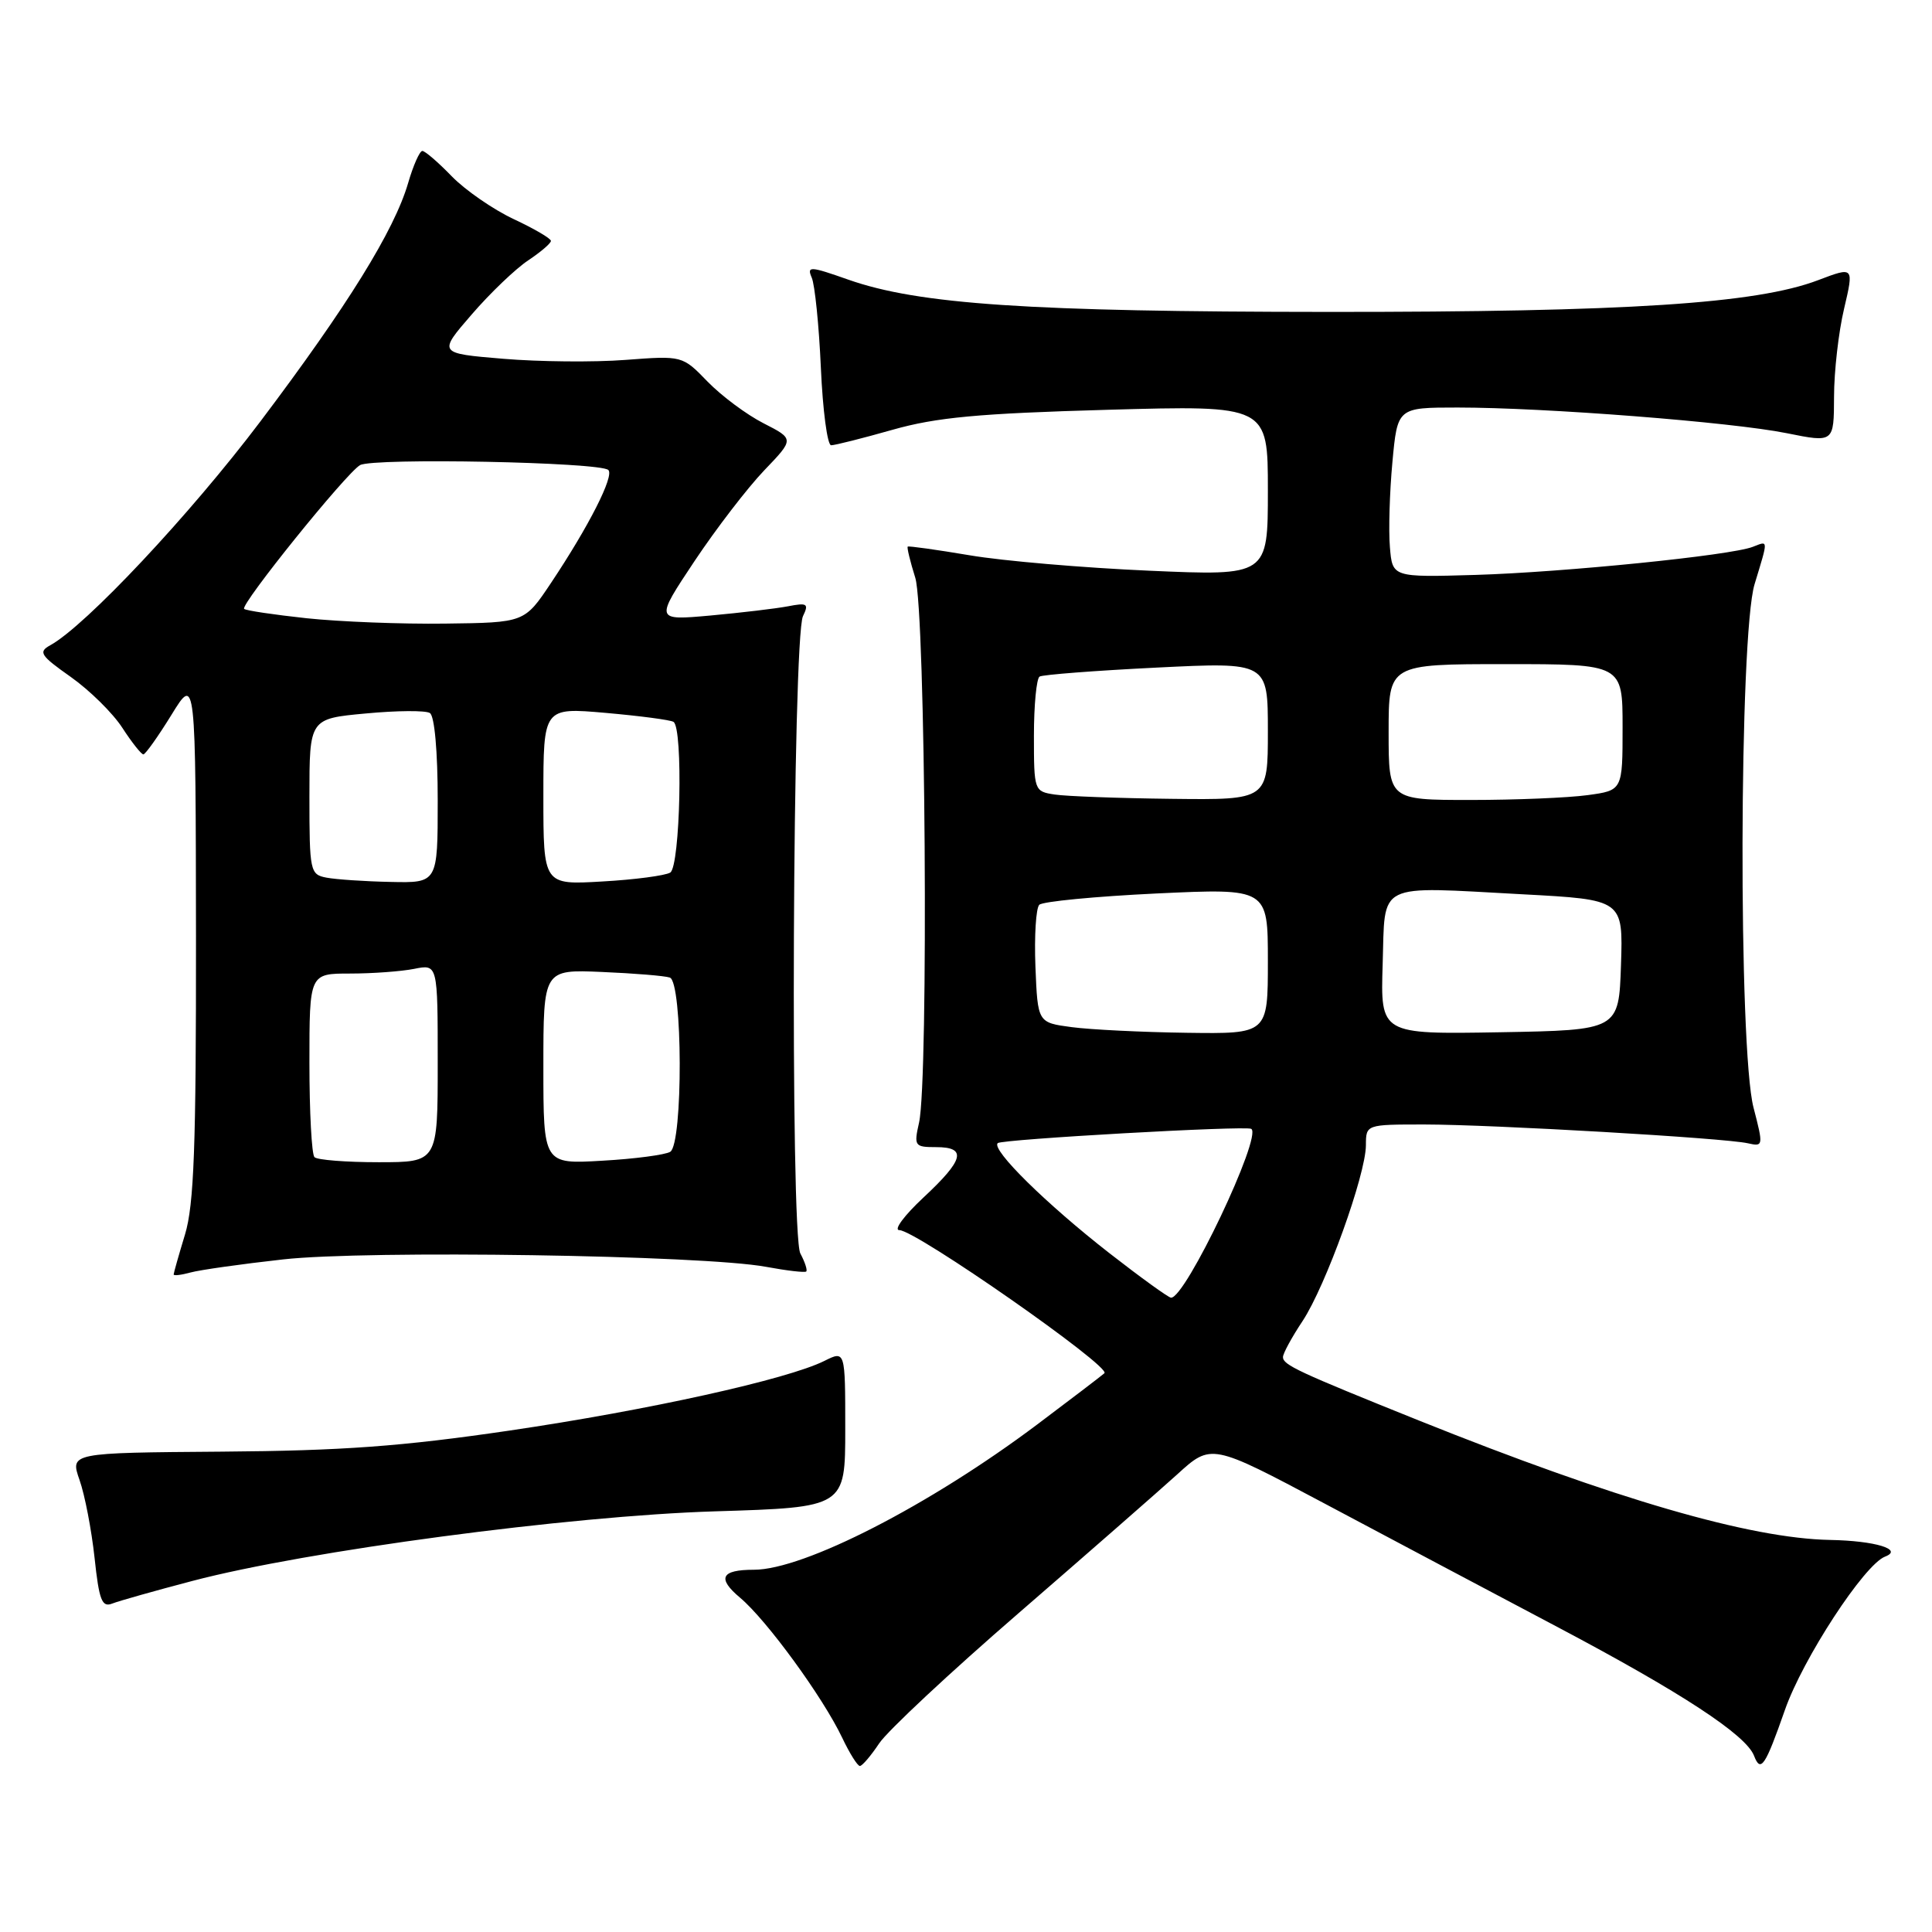 <?xml version="1.0" encoding="UTF-8" standalone="no"?>
<!DOCTYPE svg PUBLIC "-//W3C//DTD SVG 1.1//EN" "http://www.w3.org/Graphics/SVG/1.1/DTD/svg11.dtd" >
<svg xmlns="http://www.w3.org/2000/svg" xmlns:xlink="http://www.w3.org/1999/xlink" version="1.1" viewBox="0 0 256 256">
 <g >
 <path fill="currentColor"
d=" M 116.50 231.00 C 117.60 229.35 125.91 221.59 134.97 213.75 C 144.02 205.91 153.47 197.64 155.97 195.38 C 160.50 191.25 160.50 191.25 175.50 199.22 C 183.75 203.61 197.61 210.96 206.30 215.55 C 222.78 224.26 231.36 229.88 232.42 232.65 C 233.30 234.94 233.90 234.04 236.51 226.58 C 238.88 219.79 247.03 207.31 249.78 206.26 C 252.25 205.31 248.47 204.16 242.50 204.05 C 231.89 203.85 214.03 198.66 188.00 188.22 C 171.98 181.78 170.00 180.86 170.00 179.82 C 170.00 179.34 171.17 177.19 172.60 175.04 C 175.66 170.40 180.97 155.68 180.99 151.75 C 181.00 149.00 181.00 149.00 188.75 149.00 C 197.80 149.01 228.54 150.79 231.60 151.49 C 233.65 151.95 233.67 151.85 232.35 146.76 C 230.33 138.98 230.44 84.17 232.49 77.41 C 234.33 71.34 234.35 71.65 232.25 72.46 C 229.33 73.60 207.19 75.83 195.50 76.18 C 184.50 76.50 184.50 76.50 184.17 72.50 C 183.98 70.30 184.13 65.24 184.50 61.25 C 185.17 54.00 185.17 54.00 193.15 54.00 C 204.71 54.00 229.48 55.93 236.75 57.40 C 243.00 58.66 243.00 58.66 243.02 52.58 C 243.02 49.24 243.62 43.98 244.35 40.91 C 245.66 35.32 245.66 35.32 240.92 37.12 C 232.72 40.24 215.62 41.35 176.00 41.33 C 136.35 41.31 121.73 40.33 112.42 37.06 C 107.32 35.26 106.89 35.24 107.56 36.79 C 107.97 37.73 108.52 43.11 108.77 48.75 C 109.02 54.39 109.63 59.00 110.13 59.00 C 110.62 59.00 114.28 58.08 118.26 56.95 C 124.08 55.30 129.66 54.78 146.75 54.30 C 168.00 53.70 168.00 53.70 168.00 65.00 C 168.00 76.31 168.00 76.31 152.25 75.62 C 143.59 75.24 132.90 74.33 128.50 73.58 C 124.10 72.84 120.40 72.32 120.28 72.43 C 120.15 72.53 120.60 74.39 121.28 76.56 C 122.64 80.94 123.06 142.97 121.78 148.75 C 121.08 151.85 121.19 152.00 124.03 152.00 C 128.16 152.00 127.75 153.66 122.36 158.68 C 119.81 161.06 118.37 163.00 119.17 163.00 C 121.35 163.00 147.30 181.12 146.34 181.96 C 145.88 182.36 141.88 185.41 137.45 188.74 C 123.18 199.46 106.52 208.00 99.90 208.00 C 95.54 208.00 94.98 209.12 98.07 211.71 C 101.59 214.67 109.04 224.89 111.59 230.25 C 112.57 232.31 113.62 234.00 113.94 234.00 C 114.25 234.00 115.40 232.65 116.50 231.00 Z  M 25.50 209.48 C 40.66 205.49 75.48 200.85 94.75 200.26 C 112.00 199.73 112.00 199.73 112.00 189.34 C 112.00 178.95 112.00 178.95 109.25 180.32 C 104.35 182.77 85.93 186.85 67.50 189.56 C 53.21 191.66 45.35 192.23 29.39 192.35 C 9.28 192.50 9.28 192.50 10.54 196.11 C 11.24 198.09 12.13 202.73 12.53 206.42 C 13.13 212.05 13.51 213.02 14.87 212.48 C 15.77 212.13 20.55 210.78 25.50 209.48 Z  M 37.50 166.88 C 48.62 165.63 93.17 166.31 101.50 167.86 C 104.25 168.37 106.65 168.65 106.83 168.48 C 107.01 168.31 106.66 167.23 106.05 166.09 C 104.69 163.55 105.02 84.50 106.40 81.64 C 107.20 79.99 106.96 79.84 104.40 80.34 C 102.81 80.64 98.19 81.19 94.14 81.56 C 86.79 82.22 86.79 82.22 92.02 74.36 C 94.90 70.04 99.06 64.63 101.26 62.33 C 105.25 58.17 105.25 58.17 101.18 56.09 C 98.94 54.95 95.61 52.47 93.76 50.57 C 90.42 47.12 90.42 47.12 82.87 47.69 C 78.72 48.01 71.44 47.94 66.68 47.54 C 58.04 46.82 58.04 46.82 62.51 41.66 C 64.96 38.82 68.33 35.60 69.99 34.50 C 71.64 33.40 73.00 32.24 73.00 31.92 C 73.00 31.60 70.78 30.30 68.06 29.03 C 65.34 27.75 61.65 25.20 59.86 23.36 C 58.07 21.51 56.32 20.00 55.96 20.00 C 55.61 20.00 54.76 21.91 54.08 24.25 C 52.25 30.53 46.05 40.54 34.49 55.86 C 25.19 68.18 11.36 82.91 6.66 85.50 C 5.04 86.39 5.35 86.86 9.38 89.70 C 11.87 91.46 14.95 94.49 16.21 96.44 C 17.47 98.38 18.73 99.97 19.00 99.96 C 19.27 99.95 20.95 97.59 22.72 94.72 C 25.93 89.50 25.93 89.50 25.97 124.09 C 25.99 151.93 25.71 159.64 24.51 163.59 C 23.69 166.29 23.02 168.66 23.01 168.87 C 23.00 169.07 24.01 168.95 25.25 168.61 C 26.49 168.27 32.00 167.49 37.50 166.88 Z  M 147.00 166.05 C 138.64 159.53 131.33 152.34 132.20 151.47 C 132.71 150.96 165.09 149.13 165.80 149.58 C 167.30 150.52 157.05 172.10 155.16 171.95 C 154.80 171.92 151.12 169.26 147.00 166.05 Z  M 142.00 136.10 C 137.50 135.50 137.50 135.50 137.20 128.10 C 137.04 124.03 137.27 120.33 137.71 119.89 C 138.15 119.45 145.15 118.78 153.25 118.39 C 168.00 117.70 168.00 117.70 168.00 127.35 C 168.00 137.00 168.00 137.00 157.25 136.85 C 151.34 136.77 144.47 136.43 142.00 136.10 Z  M 183.21 127.78 C 183.56 116.73 182.11 117.45 201.79 118.50 C 215.07 119.21 215.07 119.21 214.79 127.85 C 214.50 136.50 214.50 136.50 198.71 136.78 C 182.92 137.05 182.92 137.05 183.21 127.78 Z  M 139.75 105.28 C 137.04 104.87 137.00 104.77 137.00 97.49 C 137.00 93.44 137.34 89.91 137.75 89.65 C 138.16 89.40 145.14 88.86 153.25 88.46 C 168.00 87.73 168.00 87.73 168.00 96.87 C 168.00 106.00 168.00 106.00 155.25 105.85 C 148.24 105.77 141.26 105.51 139.75 105.28 Z  M 184.00 97.00 C 184.00 88.00 184.00 88.00 199.50 88.00 C 215.00 88.00 215.00 88.00 215.00 96.36 C 215.00 104.73 215.00 104.73 210.36 105.36 C 207.81 105.71 200.83 106.00 194.86 106.00 C 184.00 106.00 184.00 106.00 184.00 97.00 Z  M 41.67 153.33 C 41.30 152.97 41.00 147.34 41.00 140.83 C 41.00 129.00 41.00 129.00 46.38 129.00 C 49.33 129.00 53.16 128.72 54.88 128.38 C 58.00 127.75 58.00 127.75 58.00 140.88 C 58.00 154.00 58.00 154.00 50.17 154.00 C 45.86 154.00 42.03 153.70 41.67 153.33 Z  M 72.00 141.36 C 72.00 128.46 72.00 128.46 79.75 128.79 C 84.01 128.97 88.06 129.30 88.75 129.53 C 90.47 130.09 90.52 151.56 88.81 152.62 C 88.16 153.02 84.11 153.56 79.81 153.80 C 72.00 154.26 72.00 154.26 72.00 141.36 Z  M 43.25 116.29 C 41.09 115.88 41.00 115.45 41.00 105.55 C 41.00 95.23 41.00 95.23 48.46 94.54 C 52.57 94.15 56.39 94.12 56.96 94.48 C 57.58 94.86 58.00 99.58 58.00 106.06 C 58.00 117.00 58.00 117.00 51.75 116.86 C 48.31 116.79 44.49 116.53 43.25 116.29 Z  M 72.00 105.50 C 72.00 93.74 72.00 93.74 80.24 94.46 C 84.77 94.86 88.82 95.39 89.24 95.65 C 90.54 96.45 90.14 114.79 88.81 115.62 C 88.16 116.02 84.11 116.56 79.81 116.80 C 72.00 117.26 72.00 117.26 72.00 105.50 Z  M 40.62 81.92 C 36.28 81.45 32.56 80.90 32.35 80.68 C 31.80 80.13 45.87 62.68 47.71 61.63 C 49.46 60.64 79.56 61.23 80.61 62.28 C 81.41 63.07 78.02 69.74 73.00 77.26 C 69.50 82.50 69.50 82.50 59.00 82.63 C 53.22 82.71 44.95 82.38 40.62 81.92 Z "/>
</g>
</svg>